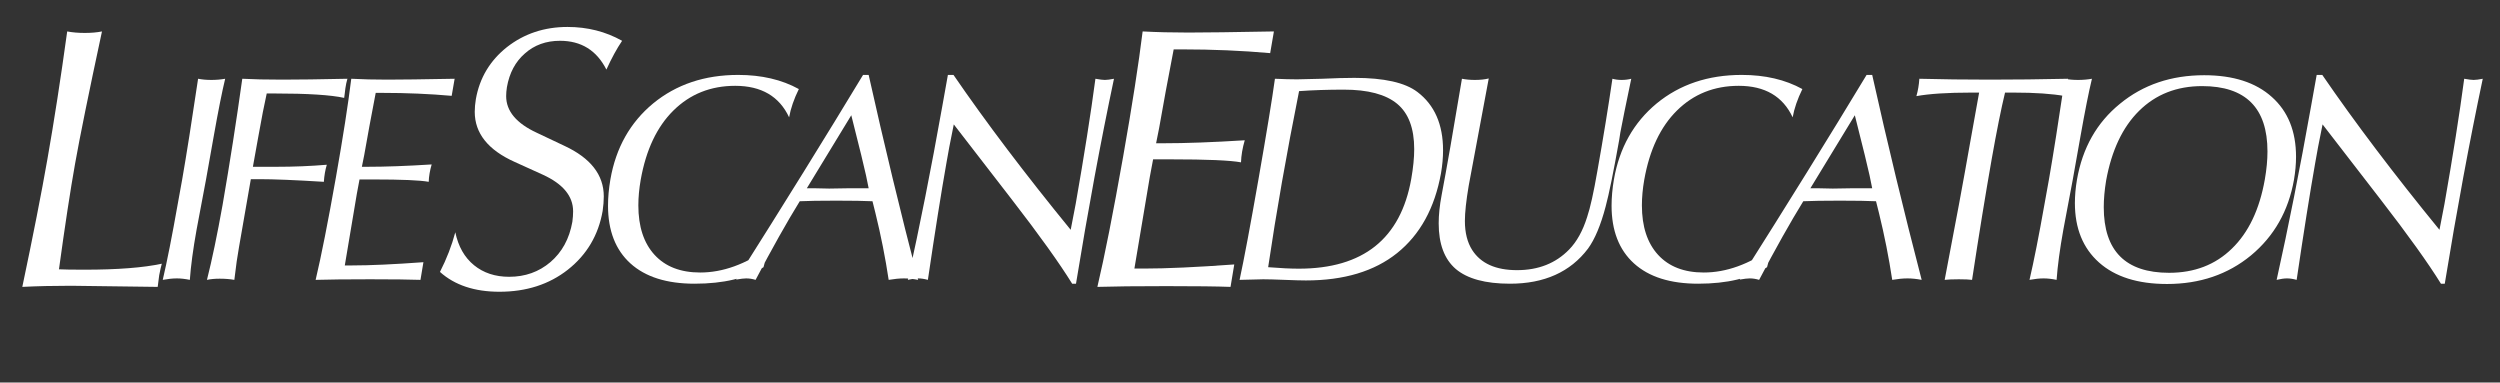 <svg width="183" height="28" viewBox="0 0 183 28" fill="none" xmlns="http://www.w3.org/2000/svg">
<rect x="0" y="0" width="183" height="28" fill="#333333" stroke="none"/>
<path d="M90.738 20.486C91.069 18.949 91.528 16.499 92.118 13.136C92.721 9.688 93.124 7.23 93.325 5.765C93.957 5.793 94.496 5.808 94.941 5.808C95.229 5.808 95.839 5.793 96.773 5.765C97.707 5.722 98.498 5.7 99.144 5.7C101.314 5.7 102.852 6.045 103.757 6.735C105.007 7.683 105.632 9.106 105.632 11.002C105.632 11.534 105.582 12.094 105.481 12.684C105.022 15.227 103.951 17.174 102.27 18.525C100.603 19.861 98.376 20.529 95.588 20.529C95.257 20.529 94.74 20.515 94.036 20.486C93.346 20.458 92.822 20.443 92.463 20.443C92.491 20.443 91.916 20.458 90.738 20.486ZM92.829 19.559C93.734 19.631 94.481 19.667 95.071 19.667C99.784 19.667 102.528 17.476 103.304 13.093C103.448 12.274 103.52 11.548 103.52 10.916C103.52 9.393 103.103 8.286 102.27 7.597C101.436 6.907 100.136 6.562 98.368 6.562C97.204 6.562 96.112 6.598 95.092 6.67C94.172 11.268 93.418 15.565 92.829 19.559ZM107.014 5.765C107.302 5.822 107.618 5.851 107.963 5.851C108.351 5.851 108.688 5.815 108.976 5.743L107.51 13.589C107.323 14.695 107.23 15.557 107.23 16.175C107.23 17.038 107.41 17.749 107.769 18.309C108.401 19.287 109.493 19.775 111.045 19.775C112.611 19.775 113.883 19.272 114.86 18.266C115.421 17.691 115.859 16.901 116.175 15.895C116.405 15.22 116.656 14.092 116.929 12.511C117.361 10.083 117.727 7.834 118.029 5.765C118.23 5.822 118.453 5.851 118.697 5.851C118.956 5.851 119.193 5.822 119.408 5.765C119.02 7.618 118.754 8.926 118.611 9.688L118.524 10.248C118.108 12.59 117.777 14.214 117.533 15.119C117.174 16.484 116.743 17.512 116.24 18.202C114.946 19.912 113.042 20.767 110.528 20.767C108.732 20.767 107.41 20.407 106.562 19.689C105.728 18.97 105.312 17.857 105.312 16.348C105.312 15.73 105.383 15.04 105.527 14.279C105.886 12.396 106.382 9.558 107.014 5.765ZM129.347 19.559C128.112 20.364 126.43 20.767 124.304 20.767C122.263 20.767 120.697 20.271 119.605 19.279C118.513 18.288 117.967 16.88 117.967 15.055C117.967 14.451 118.024 13.812 118.139 13.136C118.541 10.823 119.583 8.969 121.264 7.575C122.96 6.181 125.037 5.484 127.494 5.484C129.204 5.484 130.684 5.829 131.934 6.519C131.575 7.252 131.338 7.942 131.223 8.588C130.504 7.051 129.189 6.282 127.278 6.282C125.482 6.282 123.973 6.885 122.752 8.092C121.545 9.285 120.747 10.974 120.359 13.158C120.244 13.819 120.187 14.444 120.187 15.033C120.187 16.585 120.582 17.792 121.372 18.654C122.163 19.516 123.276 19.948 124.713 19.948C126.366 19.948 128.04 19.344 129.735 18.137L129.347 19.559ZM127.345 20.465C130.866 14.904 133.963 9.91 136.635 5.484H137.045C138.166 10.514 139.373 15.514 140.666 20.486C140.293 20.415 139.948 20.379 139.632 20.379C139.301 20.379 138.927 20.415 138.511 20.486C138.266 18.863 137.943 17.232 137.541 15.594L137.325 14.731C136.736 14.703 135.852 14.688 134.674 14.688C133.481 14.688 132.59 14.703 132.001 14.731C131.053 16.269 129.975 18.187 128.768 20.486C128.538 20.415 128.308 20.379 128.078 20.379C127.92 20.379 127.676 20.407 127.345 20.465ZM132.519 13.783C132.605 13.783 132.827 13.783 133.187 13.783C133.546 13.797 133.869 13.804 134.157 13.804C134.372 13.804 134.803 13.797 135.45 13.783C136.097 13.783 136.628 13.783 137.045 13.783L136.851 12.835C136.75 12.346 136.391 10.88 135.773 8.437L132.519 13.783ZM142.35 20.486C143.112 16.535 143.737 13.165 144.225 10.377L144.872 6.778H144.29C142.566 6.778 141.229 6.864 140.281 7.036C140.396 6.634 140.468 6.21 140.496 5.765C142.134 5.808 143.852 5.829 145.648 5.829C147.458 5.829 149.37 5.808 151.381 5.765C151.223 6.167 151.151 6.591 151.166 7.036C150.232 6.864 148.974 6.778 147.394 6.778H146.769C146.481 7.97 146.158 9.58 145.799 11.606C145.339 14.221 144.857 17.181 144.355 20.486C144.153 20.458 143.83 20.443 143.385 20.443C142.939 20.443 142.594 20.458 142.35 20.486ZM148.56 20.486C148.876 19.136 149.243 17.282 149.66 14.925L149.983 13.136C150.299 11.326 150.687 8.868 151.147 5.765C151.434 5.822 151.757 5.851 152.117 5.851C152.476 5.851 152.814 5.822 153.13 5.765C152.9 6.713 152.62 8.121 152.289 9.989L151.729 13.136C151.499 14.358 151.269 15.579 151.039 16.8C150.78 18.238 150.615 19.466 150.543 20.486C150.198 20.415 149.882 20.379 149.595 20.379C149.293 20.379 148.948 20.415 148.56 20.486ZM158.629 20.788C156.488 20.788 154.828 20.264 153.65 19.215C152.471 18.166 151.882 16.714 151.882 14.861C151.882 14.315 151.933 13.747 152.033 13.158C152.435 10.83 153.484 8.976 155.18 7.597C156.876 6.203 158.931 5.506 161.345 5.506C163.471 5.506 165.124 6.038 166.302 7.101C167.48 8.15 168.07 9.608 168.07 11.477C168.07 12.008 168.019 12.569 167.919 13.158C167.516 15.443 166.467 17.289 164.772 18.697C163.076 20.091 161.028 20.788 158.629 20.788ZM158.78 19.969C160.633 19.969 162.164 19.38 163.371 18.202C164.592 17.023 165.397 15.335 165.785 13.136C165.914 12.403 165.979 11.721 165.979 11.089C165.979 7.899 164.384 6.303 161.194 6.303C159.34 6.303 157.803 6.907 156.581 8.114C155.374 9.307 154.569 11.009 154.167 13.223C154.052 13.927 153.995 14.573 153.995 15.162C153.995 18.367 155.59 19.969 158.78 19.969ZM166.65 20.486C167.512 16.607 168.352 12.367 169.171 7.769L169.581 5.484H169.991C172.376 8.962 175.235 12.741 178.569 16.822C178.655 16.362 178.778 15.73 178.936 14.925C179.554 11.405 180.035 8.351 180.38 5.765C180.696 5.822 180.926 5.851 181.07 5.851C181.228 5.851 181.45 5.822 181.738 5.765C180.761 10.392 179.834 15.392 178.957 20.767H178.677C177.743 19.258 176.27 17.203 174.258 14.602L170.012 9.106C169.753 10.37 169.574 11.311 169.473 11.929C169.085 14.128 168.633 16.98 168.115 20.486C167.857 20.415 167.62 20.379 167.404 20.379C167.203 20.379 166.951 20.415 166.65 20.486Z" fill="white"/>
<path d="M55.888 19.559C54.652 20.364 52.971 20.767 50.844 20.767C48.804 20.767 47.238 20.271 46.145 19.279C45.053 18.288 44.507 16.88 44.507 15.055C44.507 14.451 44.565 13.812 44.68 13.136C45.082 10.823 46.124 8.969 47.805 7.575C49.501 6.181 51.577 5.484 54.034 5.484C55.744 5.484 57.224 5.829 58.475 6.519C58.115 7.252 57.878 7.942 57.763 8.588C57.045 7.051 55.73 6.282 53.819 6.282C52.023 6.282 50.514 6.885 49.292 8.092C48.085 9.285 47.288 10.974 46.9 13.158C46.785 13.819 46.727 14.444 46.727 15.033C46.727 16.585 47.123 17.792 47.913 18.654C48.703 19.516 49.817 19.948 51.254 19.948C52.906 19.948 54.581 19.344 56.276 18.137L55.888 19.559ZM53.886 20.465C57.407 14.904 60.503 9.91 63.176 5.484H63.586C64.707 10.514 65.913 15.514 67.207 20.486C66.833 20.415 66.488 20.379 66.172 20.379C65.842 20.379 65.468 20.415 65.051 20.486C64.807 18.863 64.484 17.232 64.081 15.594L63.866 14.731C63.277 14.703 62.393 14.688 61.215 14.688C60.022 14.688 59.131 14.703 58.542 14.731C57.593 16.269 56.516 18.187 55.309 20.486C55.079 20.415 54.849 20.379 54.619 20.379C54.461 20.379 54.217 20.407 53.886 20.465ZM59.059 13.783C59.145 13.783 59.368 13.783 59.727 13.783C60.087 13.797 60.41 13.804 60.697 13.804C60.913 13.804 61.344 13.797 61.991 13.783C62.637 13.783 63.169 13.783 63.586 13.783L63.392 12.835C63.291 12.346 62.932 10.88 62.314 8.437L59.059 13.783ZM66.455 20.486C67.317 16.607 68.158 12.367 68.977 7.769L69.386 5.484H69.796C72.181 8.962 75.041 12.741 78.375 16.822C78.461 16.362 78.583 15.73 78.741 14.925C79.359 11.405 79.84 8.351 80.185 5.765C80.501 5.822 80.731 5.851 80.875 5.851C81.033 5.851 81.256 5.822 81.543 5.765C80.566 10.392 79.639 15.392 78.763 20.767H78.482C77.548 19.258 76.076 17.203 74.064 14.602L69.817 9.106C69.559 10.37 69.379 11.311 69.279 11.929C68.891 14.128 68.438 16.98 67.921 20.486C67.662 20.415 67.425 20.379 67.209 20.379C67.008 20.379 66.757 20.415 66.455 20.486Z" fill="white"/>
<path d="M11.913 20.486C12.229 19.136 12.596 17.282 13.012 14.925L13.336 13.136C13.652 11.326 14.04 8.868 14.5 5.765C14.787 5.822 15.111 5.851 15.47 5.851C15.829 5.851 16.167 5.822 16.483 5.765C16.253 6.713 15.973 8.121 15.642 9.989L15.082 13.136C14.852 14.358 14.622 15.579 14.392 16.8C14.133 18.238 13.968 19.466 13.896 20.486C13.551 20.415 13.235 20.379 12.948 20.379C12.646 20.379 12.301 20.415 11.913 20.486ZM15.149 20.486C15.523 19.006 15.903 17.181 16.291 15.011C16.823 11.936 17.304 8.854 17.735 5.765C18.526 5.808 19.503 5.829 20.667 5.829C21.817 5.829 23.404 5.808 25.43 5.765C25.416 5.836 25.387 5.951 25.344 6.109C25.316 6.268 25.294 6.39 25.28 6.476C25.265 6.562 25.251 6.684 25.236 6.842C25.222 6.986 25.208 7.094 25.193 7.166C24.231 6.95 22.513 6.842 20.042 6.842H19.524C19.352 7.604 19.144 8.674 18.899 10.054L18.512 12.209H20.236C21.515 12.209 22.743 12.159 23.922 12.059C23.807 12.447 23.735 12.863 23.706 13.309C21.608 13.179 20.035 13.115 18.986 13.115H18.361L17.498 18.072C17.384 18.69 17.268 19.495 17.154 20.486C16.837 20.429 16.478 20.4 16.076 20.4C15.731 20.4 15.422 20.429 15.149 20.486ZM23.105 20.486C23.522 18.719 24.018 16.211 24.592 12.964C25.11 10.032 25.483 7.633 25.713 5.765C26.532 5.808 27.409 5.829 28.343 5.829C29.306 5.829 30.951 5.808 33.279 5.765L33.063 7.015C31.44 6.871 29.751 6.799 27.998 6.799H27.502C27.172 8.509 26.892 10.025 26.662 11.347L26.489 12.209H26.877C28.199 12.209 29.773 12.152 31.598 12.037C31.468 12.482 31.396 12.906 31.382 13.309C30.764 13.194 29.413 13.136 27.33 13.136H26.317L26.123 14.171C26.022 14.803 25.728 16.556 25.239 19.43H25.778C27.086 19.43 28.824 19.351 30.994 19.193L30.779 20.486C30.003 20.458 28.774 20.443 27.093 20.443C25.354 20.443 24.025 20.458 23.105 20.486Z" fill="white"/>
<path d="M80.328 21C80.857 18.755 81.487 15.57 82.217 11.445C82.874 7.722 83.349 4.674 83.641 2.301C84.681 2.356 85.794 2.383 86.981 2.383C88.204 2.383 90.293 2.356 93.25 2.301L92.977 3.889C90.914 3.706 88.769 3.615 86.543 3.615H85.913C85.493 5.787 85.137 7.713 84.845 9.392L84.626 10.487H85.119C86.798 10.487 88.797 10.414 91.115 10.268C90.951 10.834 90.859 11.372 90.841 11.883C90.056 11.737 88.341 11.664 85.694 11.664H84.407L84.161 12.978C84.033 13.781 83.659 16.008 83.038 19.659H83.723C85.384 19.659 87.592 19.558 90.348 19.357L90.075 21C89.089 20.963 87.528 20.945 85.393 20.945C83.184 20.945 81.496 20.963 80.328 21Z" fill="white"/>
<path d="M32.205 19.905C32.698 18.938 33.072 17.97 33.328 17.003C33.547 18.043 34.003 18.846 34.697 19.412C35.39 19.978 36.248 20.261 37.27 20.261C38.438 20.261 39.442 19.905 40.282 19.193C41.139 18.463 41.678 17.477 41.897 16.236C41.933 15.963 41.952 15.707 41.952 15.47C41.952 14.356 41.212 13.462 39.734 12.787L37.681 11.856C35.728 10.98 34.751 9.757 34.751 8.187C34.751 7.895 34.779 7.585 34.833 7.256C35.107 5.705 35.865 4.437 37.106 3.451C38.365 2.465 39.844 1.973 41.541 1.973C43.001 1.973 44.334 2.31 45.538 2.986C45.155 3.551 44.772 4.254 44.388 5.094C43.676 3.688 42.545 2.986 40.993 2.986C39.971 2.986 39.114 3.296 38.42 3.916C37.726 4.519 37.288 5.34 37.106 6.38C37.069 6.618 37.051 6.837 37.051 7.037C37.051 8.133 37.799 9.027 39.296 9.72L41.322 10.679C43.238 11.573 44.197 12.805 44.197 14.375C44.197 14.703 44.169 15.059 44.114 15.442C43.804 17.213 42.956 18.645 41.568 19.741C40.2 20.817 38.529 21.356 36.558 21.356C34.733 21.356 33.282 20.872 32.205 19.905Z" fill="white"/>
<path d="M1.633 21C2.418 17.277 3.03 14.165 3.468 11.664C3.96 8.872 4.444 5.751 4.919 2.301C5.302 2.374 5.731 2.411 6.205 2.411C6.68 2.411 7.1 2.374 7.465 2.301C6.497 6.809 5.84 10.04 5.494 11.993C5.147 13.946 4.754 16.519 4.316 19.713C4.681 19.732 5.302 19.741 6.178 19.741C8.605 19.741 10.495 19.595 11.845 19.303C11.79 19.485 11.726 19.768 11.653 20.151C11.635 20.334 11.599 20.617 11.544 21L5.192 20.918C3.915 20.918 2.728 20.945 1.633 21Z" fill="white"/>
</svg>
